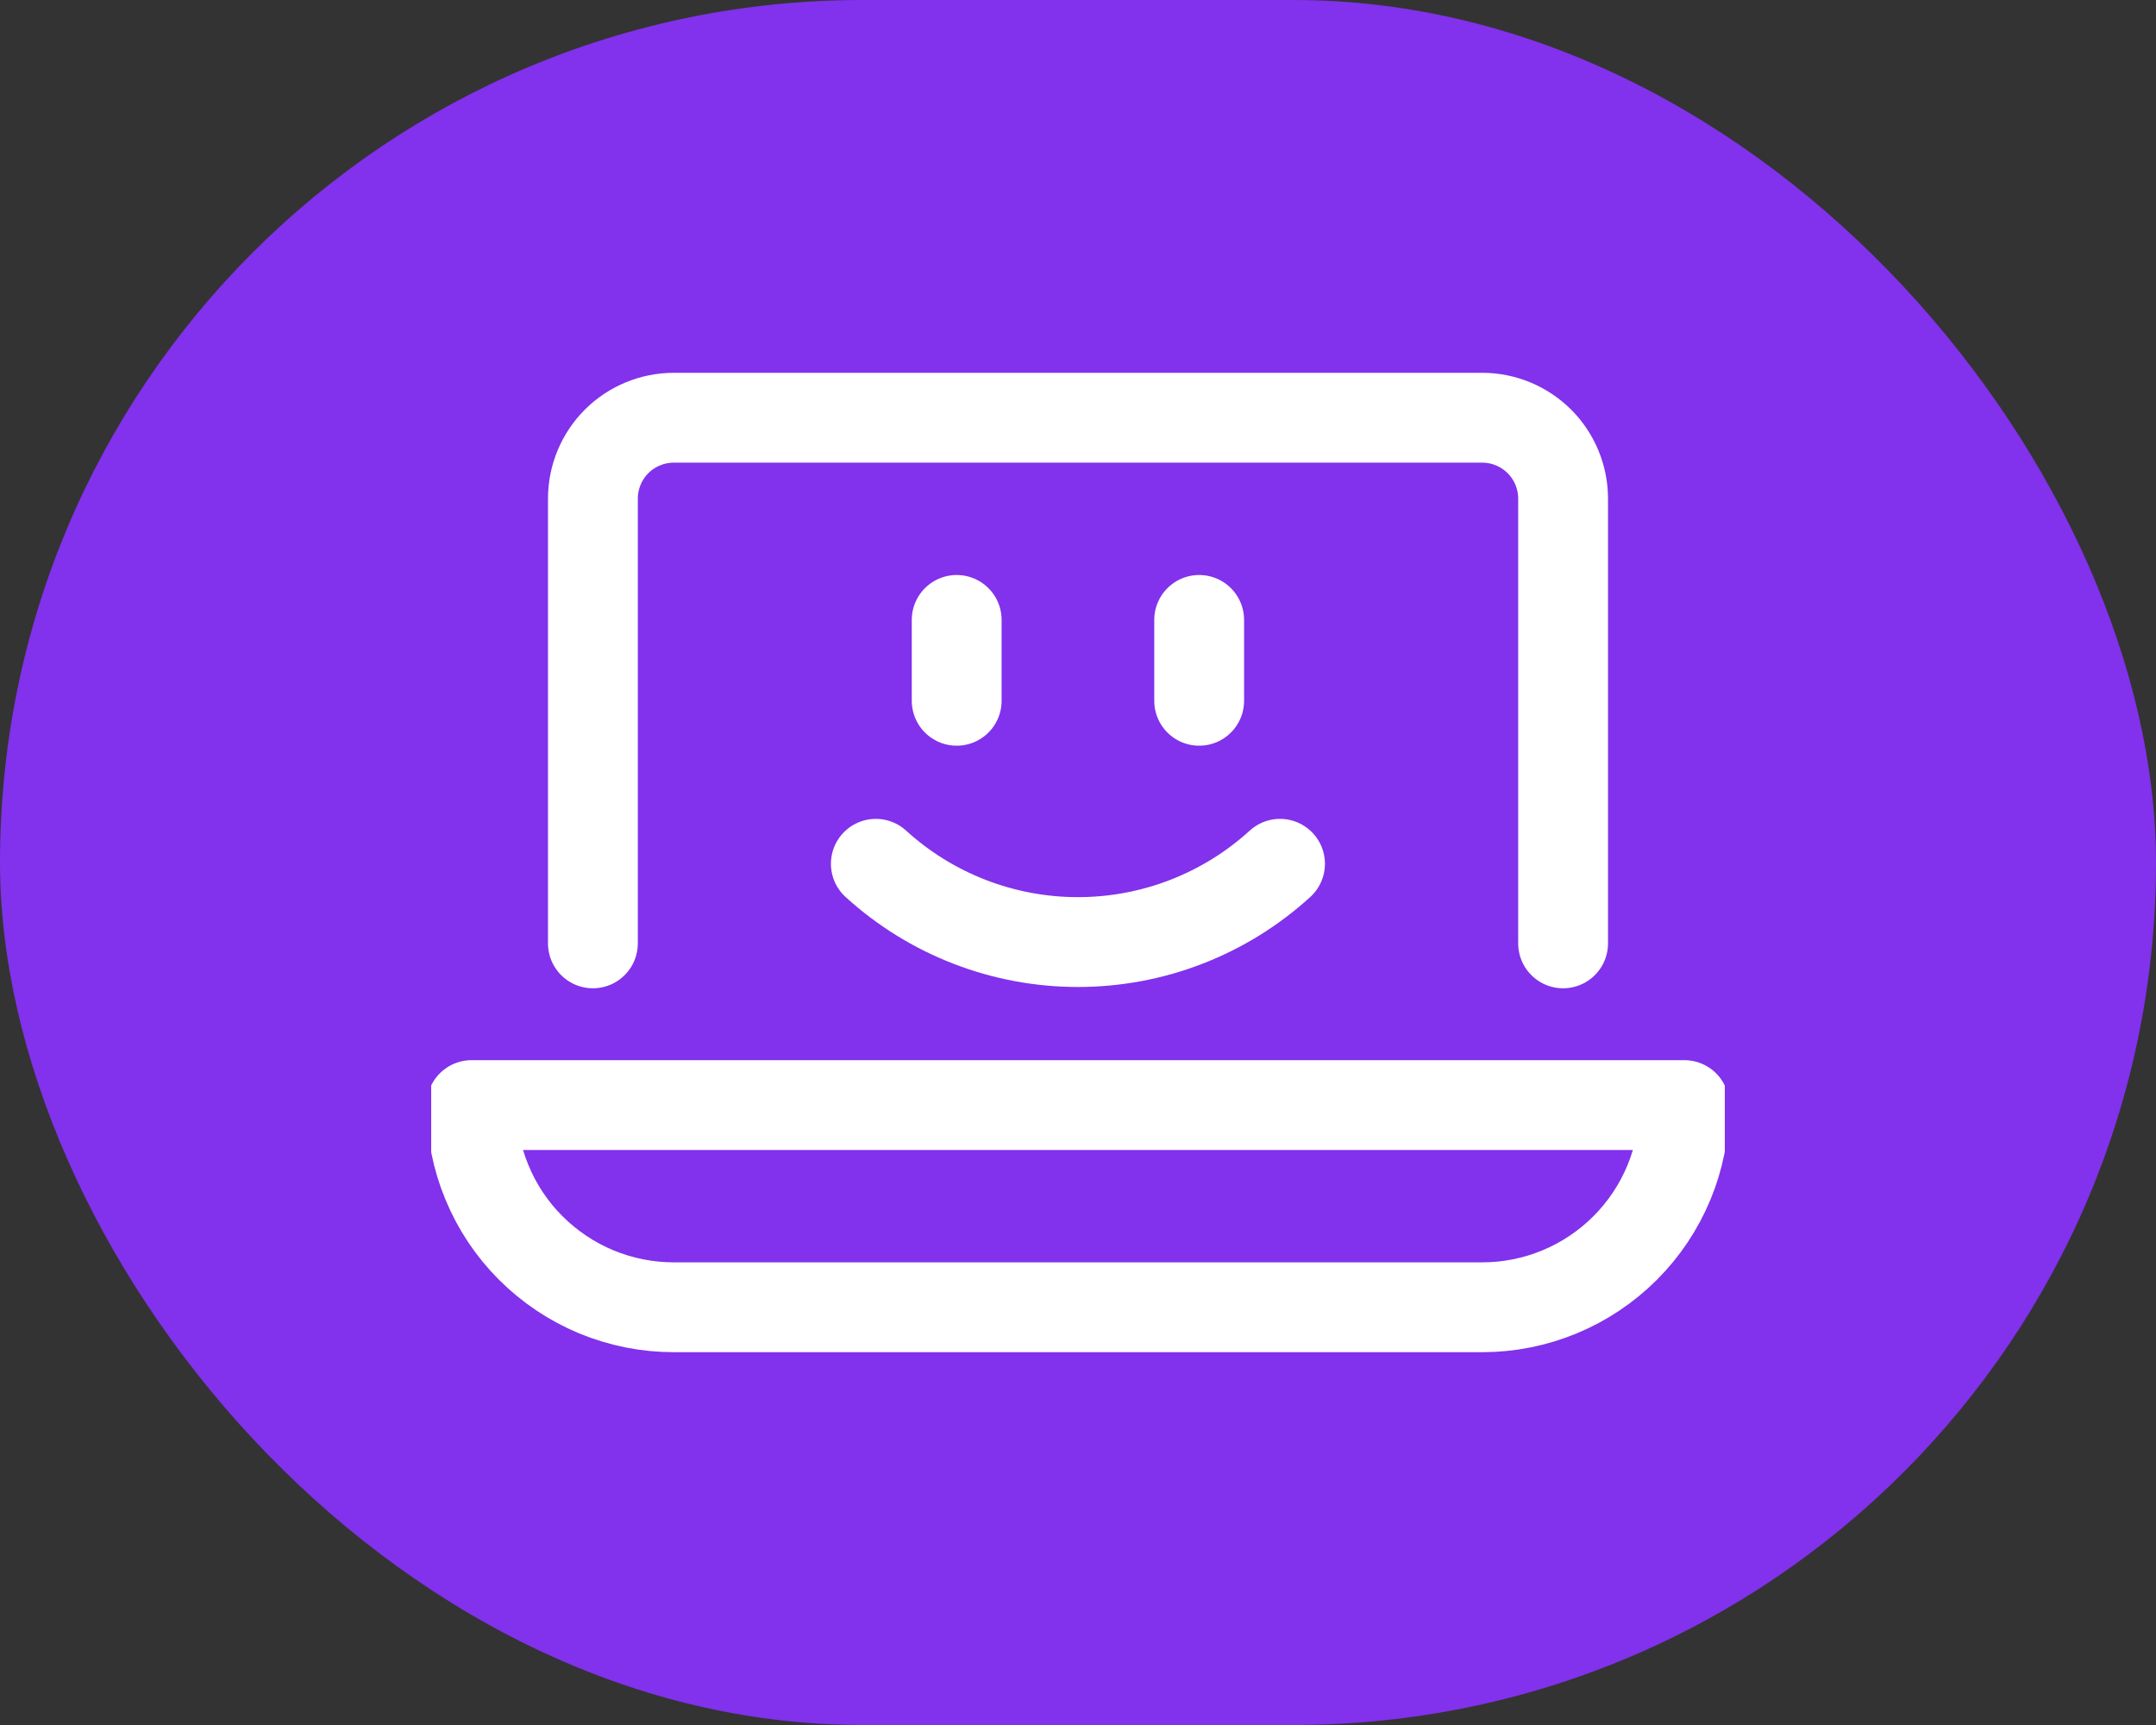 <svg width="30" height="24" viewBox="0 0 30 24" fill="none" xmlns="http://www.w3.org/2000/svg">
<rect x="0" y="0" width="30" height="24" fill="#333333" stroke="none"/>
<rect width="30" height="24" rx="12" fill="#8231EC"/>
<g clip-path="url(#clip0_1127_6567)">
<path d="M12.187 12.018C12.956 12.719 13.959 13.107 14.999 13.107C16.04 13.107 17.042 12.719 17.811 12.018" stroke="white" stroke-width="1.25" stroke-linecap="round" stroke-linejoin="round"/>
<path d="M13.312 8.625V9.75" stroke="white" stroke-width="1.25" stroke-linecap="round" stroke-linejoin="round"/>
<path d="M16.686 8.625V9.75" stroke="white" stroke-width="1.25" stroke-linecap="round" stroke-linejoin="round"/>
<path d="M8.25 13.125V6.938C8.25 6.639 8.369 6.353 8.579 6.142C8.79 5.931 9.077 5.812 9.375 5.812H20.625C20.923 5.812 21.209 5.931 21.421 6.142C21.631 6.353 21.75 6.639 21.75 6.938V13.125" stroke="white" stroke-width="1.25" stroke-linecap="round" stroke-linejoin="round"/>
<path d="M6.562 15.375C6.562 15.744 6.634 16.11 6.776 16.451C6.917 16.793 7.124 17.103 7.386 17.364C7.647 17.625 7.957 17.832 8.298 17.974C8.64 18.115 9.005 18.188 9.375 18.188H20.625C21.371 18.188 22.086 17.891 22.613 17.364C23.141 16.836 23.437 16.121 23.437 15.375H6.562Z" stroke="white" stroke-width="1.25" stroke-linecap="round" stroke-linejoin="round"/>
</g>
<defs>
<clipPath id="clip0_1127_6567">
<rect width="18" height="18" fill="white" transform="translate(6 3)"/>
</clipPath>
</defs>
</svg>
